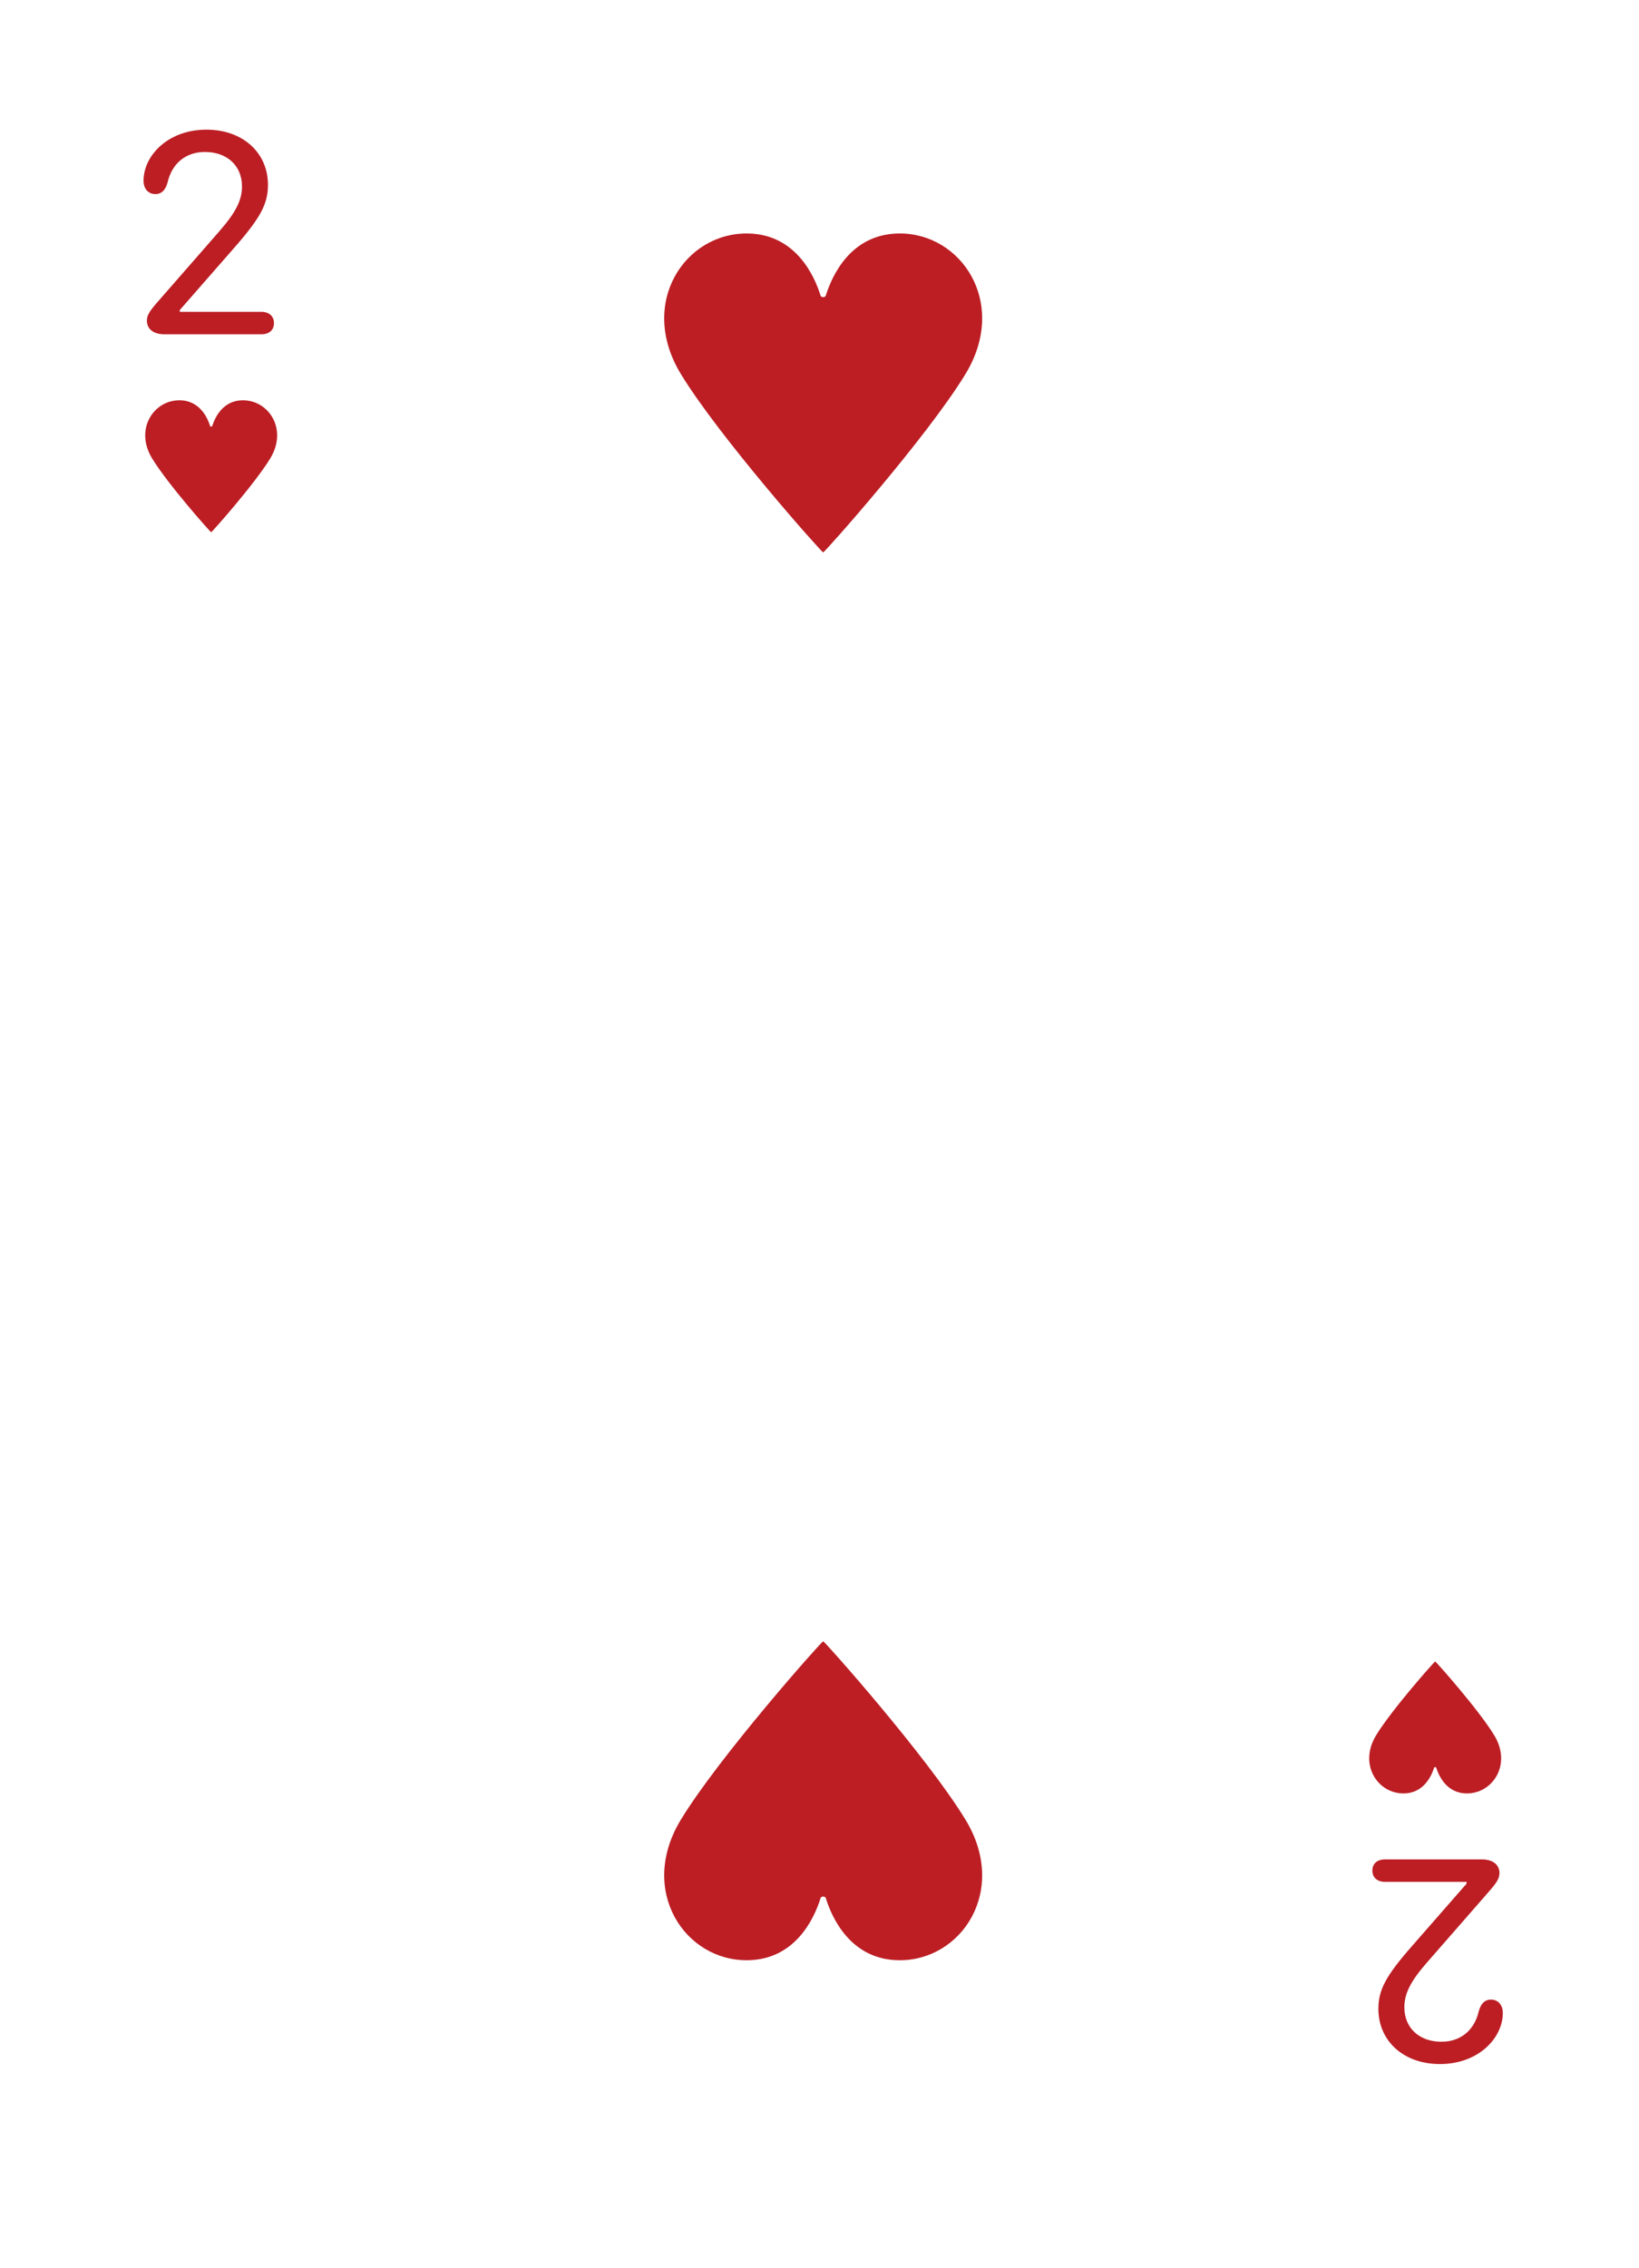 <svg width="120" height="166" viewBox="0 0 120 166" fill="none" xmlns="http://www.w3.org/2000/svg">
<g id="Card Variant">
<g id="Card Back" filter="url(#filter0_d_2372_566)">
<path d="M5.802 8.366C5.802 5.403 8.205 3 11.168 3H109.37C112.334 3 114.736 5.403 114.736 8.366V152.181C114.736 155.144 112.334 157.547 109.37 157.547H11.168C8.205 157.547 5.802 155.144 5.802 152.181V8.366Z" fill="white"/>
</g>
<g id="Vector">
<path d="M10.756 23.466C10.756 23.079 10.939 22.778 11.573 22.058L16.042 16.945C17.256 15.559 17.718 14.657 17.718 13.647C17.718 12.132 16.633 11.122 15 11.122C13.614 11.122 12.593 11.949 12.271 13.346C12.12 13.915 11.82 14.205 11.379 14.205C10.853 14.205 10.509 13.808 10.509 13.228C10.509 11.402 12.282 9.489 15.118 9.489C17.761 9.489 19.619 11.165 19.619 13.529C19.619 14.925 19.071 15.946 17.137 18.148L13.162 22.692V22.821H19.125C19.694 22.821 20.059 23.133 20.059 23.648C20.059 24.153 19.716 24.465 19.125 24.465H12.034C11.25 24.465 10.756 24.089 10.756 23.466Z" fill="#BC1E24"/>
<path d="M13.172 29.295C14.63 29.317 15.197 30.581 15.383 31.178C15.402 31.238 15.521 31.238 15.54 31.178C15.726 30.581 16.292 29.317 17.75 29.295C19.659 29.265 21.096 31.403 19.786 33.549C18.618 35.462 15.505 38.954 15.461 38.954C15.416 38.954 12.304 35.462 11.137 33.549C9.827 31.403 11.263 29.265 13.172 29.295Z" fill="#BC1E24"/>
<path d="M109.782 137.081C109.782 137.468 109.599 137.769 108.966 138.488L104.497 143.602C103.283 144.988 102.821 145.89 102.821 146.9C102.821 148.415 103.906 149.425 105.539 149.425C106.924 149.425 107.945 148.597 108.267 147.201C108.418 146.631 108.719 146.341 109.159 146.341C109.685 146.341 110.029 146.739 110.029 147.319C110.029 149.145 108.257 151.058 105.42 151.058C102.778 151.058 100.919 149.382 100.919 147.018C100.919 145.622 101.467 144.601 103.401 142.399L107.376 137.855V137.726H101.413C100.844 137.726 100.479 137.414 100.479 136.898C100.479 136.394 100.822 136.082 101.413 136.082H108.504C109.288 136.082 109.782 136.458 109.782 137.081Z" fill="#BC1E24"/>
<path d="M107.366 131.252C105.908 131.23 105.342 129.965 105.155 129.369C105.137 129.309 105.017 129.309 104.998 129.369C104.812 129.965 104.246 131.23 102.788 131.252C100.879 131.281 99.443 129.144 100.752 126.998C101.92 125.085 105.033 121.593 105.077 121.593C105.122 121.593 108.234 125.084 109.401 126.998C110.711 129.144 109.275 131.281 107.366 131.252Z" fill="#BC1E24"/>
<path d="M54.753 17.087C58.267 17.141 59.631 20.197 60.08 21.637C60.125 21.783 60.414 21.783 60.459 21.637C60.908 20.197 62.271 17.141 65.785 17.087C70.386 17.017 73.848 22.182 70.691 27.369C67.878 31.992 60.375 40.429 60.269 40.429C60.161 40.429 52.661 31.992 49.847 27.369C46.691 22.182 50.152 17.017 54.753 17.087Z" fill="#BC1E24"/>
<path d="M54.753 143.46C58.267 143.406 59.631 140.35 60.08 138.909C60.125 138.764 60.414 138.764 60.459 138.909C60.908 140.35 62.271 143.406 65.785 143.46C70.386 143.53 73.848 138.365 70.691 133.178C67.878 128.555 60.375 120.117 60.269 120.118C60.161 120.118 52.661 128.554 49.847 133.178C46.691 138.365 50.152 143.53 54.753 143.46Z" fill="#BC1E24"/>
</g>
</g>
<defs>
<filter id="filter0_d_2372_566" x="0.563" y="0.381" width="119.412" height="165.025" filterUnits="userSpaceOnUse" color-interpolation-filters="sRGB">
<feFlood flood-opacity="0" result="BackgroundImageFix"/>
<feColorMatrix in="SourceAlpha" type="matrix" values="0 0 0 0 0 0 0 0 0 0 0 0 0 0 0 0 0 0 127 0" result="hardAlpha"/>
<feOffset dy="2.619"/>
<feGaussianBlur stdDeviation="2.619"/>
<feComposite in2="hardAlpha" operator="out"/>
<feColorMatrix type="matrix" values="0 0 0 0 0.251 0 0 0 0 0.271 0 0 0 0 0.263 0 0 0 1 0"/>
<feBlend mode="normal" in2="BackgroundImageFix" result="effect1_dropShadow_2372_566"/>
<feBlend mode="normal" in="SourceGraphic" in2="effect1_dropShadow_2372_566" result="shape"/>
</filter>
</defs>
</svg>
